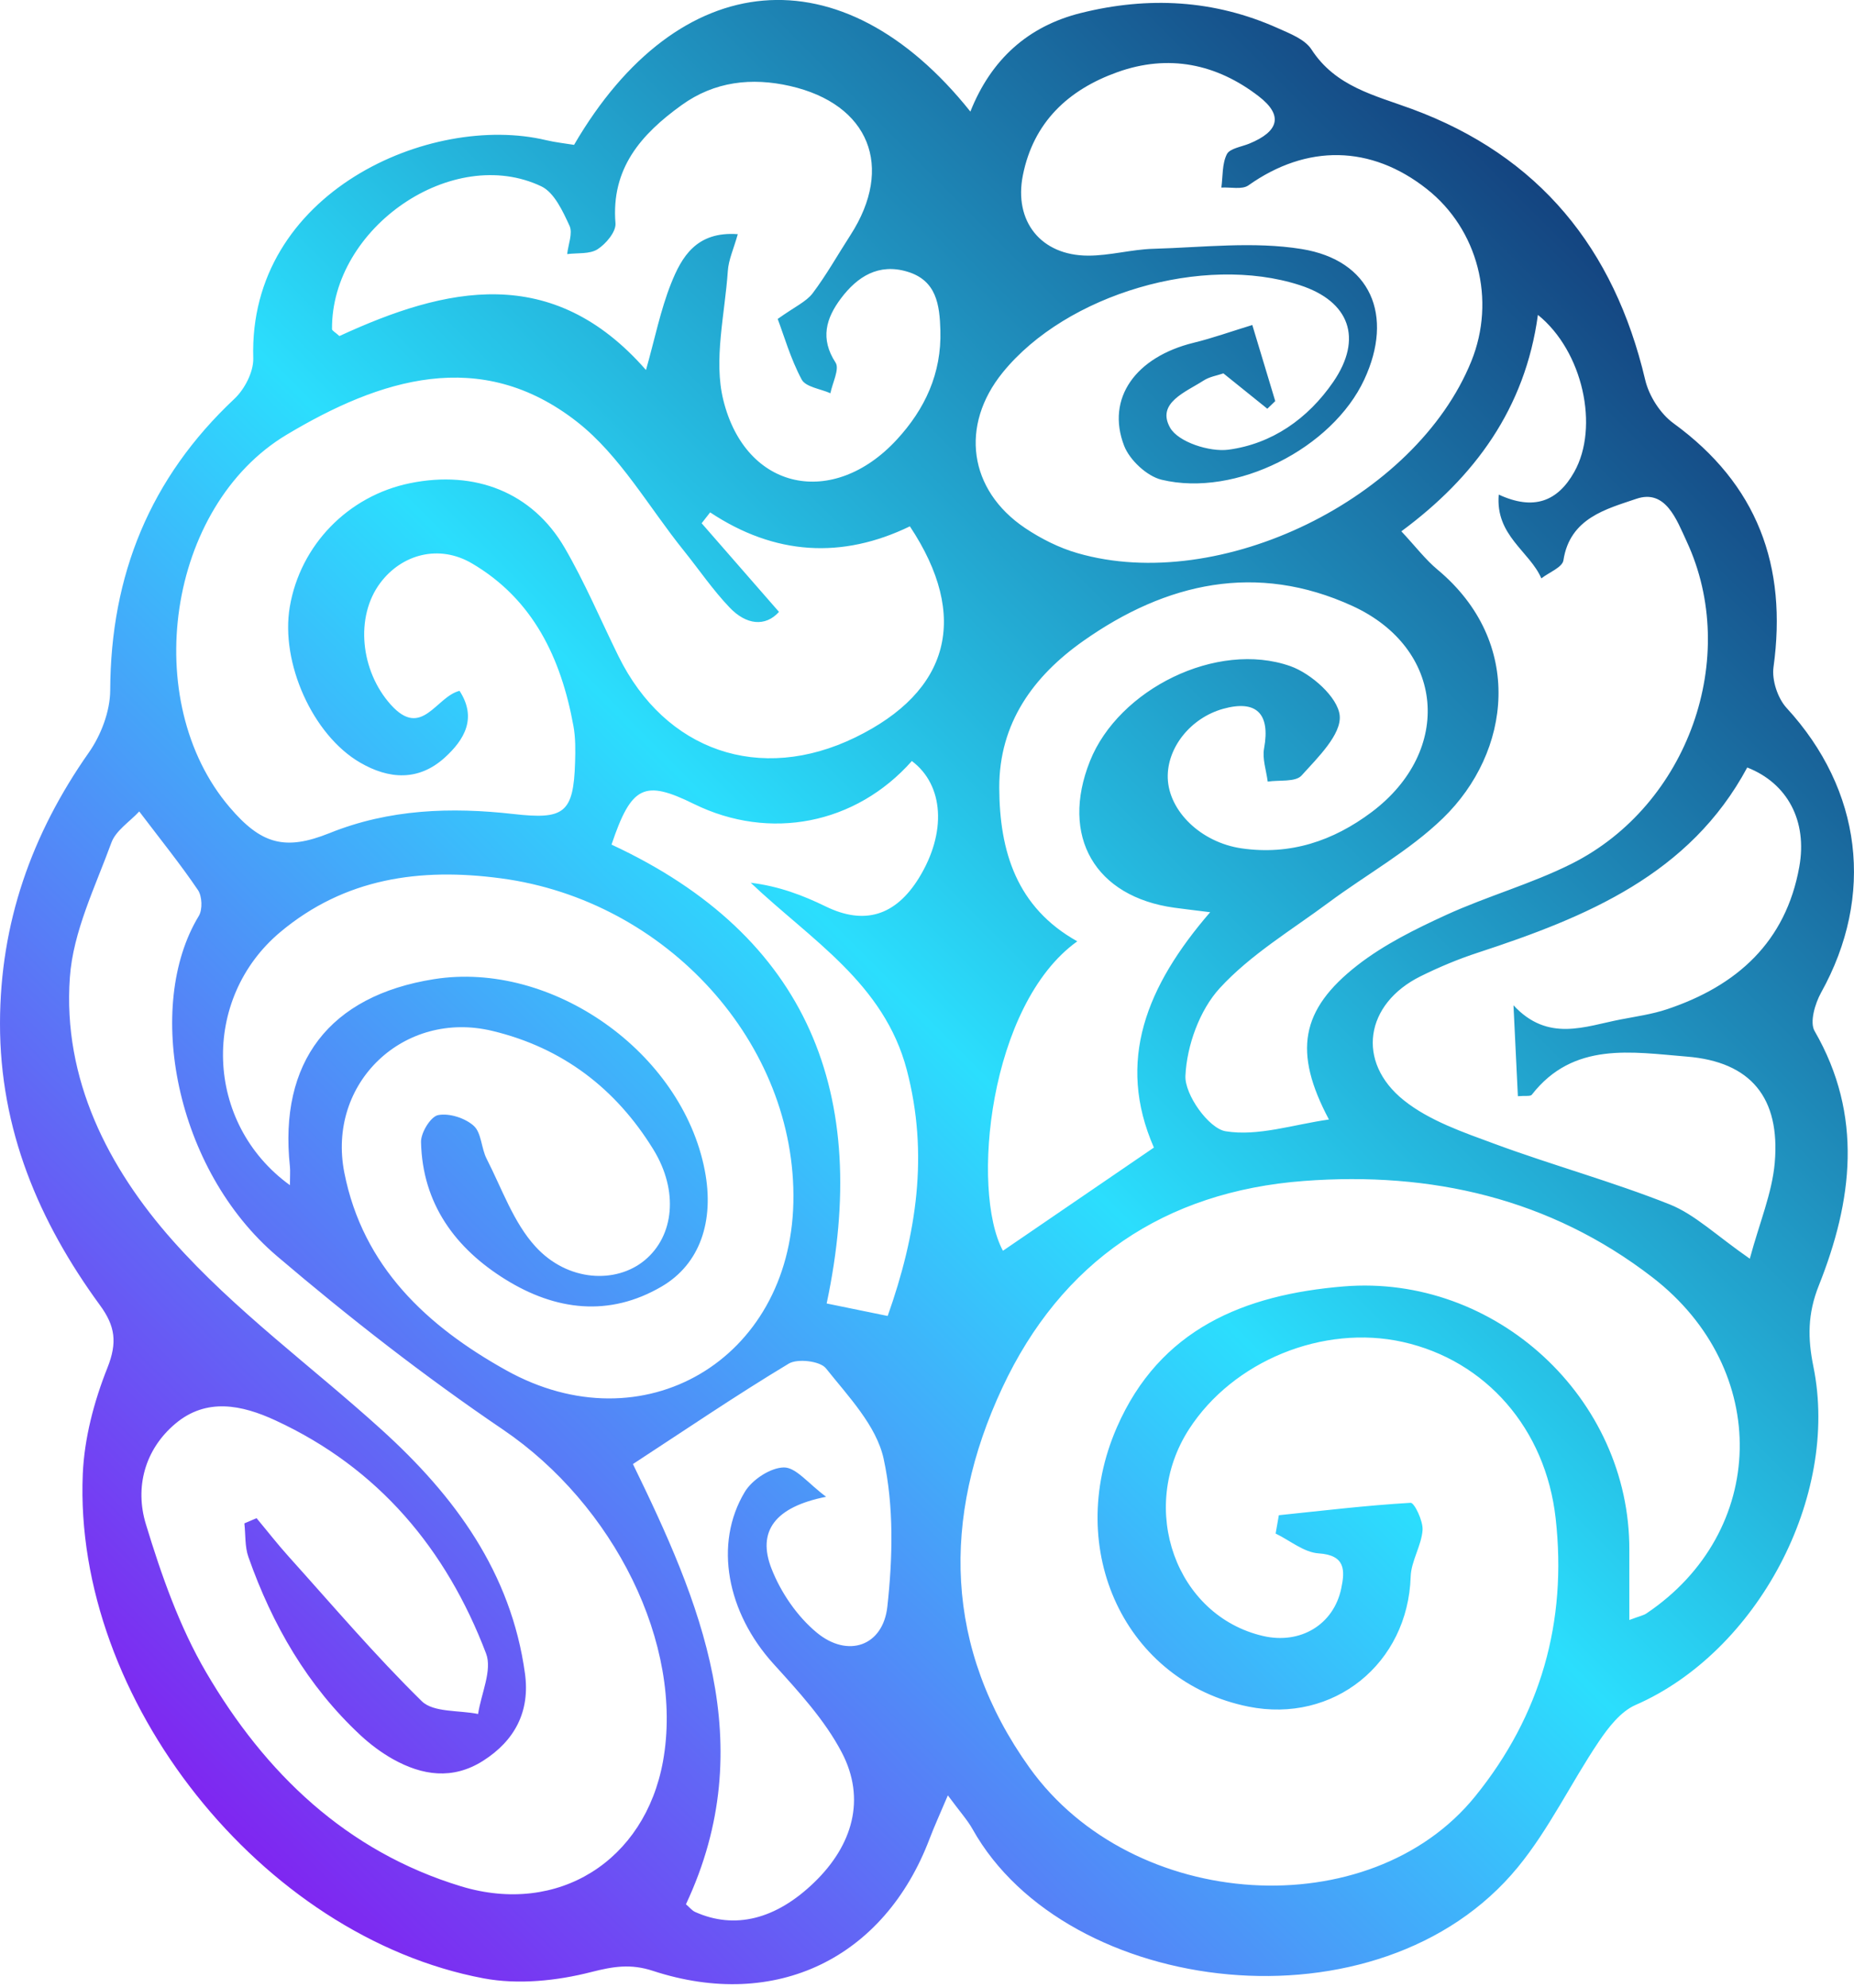 <svg width="154" height="165" viewBox="0 0 154 165" fill="none" xmlns="http://www.w3.org/2000/svg">
<path d="M78.733 149.034C78.038 150.669 77.594 151.639 77.216 152.634C73.452 162.567 64.438 166.942 54.236 163.604C52.391 163 50.96 163.232 49.108 163.702C46.258 164.434 43.042 164.763 40.179 164.227C21.725 160.761 6.078 141.047 6.876 122.358C7.004 119.381 7.814 116.318 8.923 113.542C9.757 111.443 9.574 110.076 8.295 108.337C3.216 101.388 -0.012 93.761 -2.66806e-05 84.938C0.012 76.616 2.625 69.239 7.376 62.473C8.393 61.027 9.148 59.038 9.154 57.299C9.191 47.725 12.467 39.678 19.471 33.106C20.318 32.313 21.067 30.867 21.037 29.744C20.61 15.949 35.77 9.347 45.356 11.635C46.136 11.819 46.934 11.904 47.683 12.026C56.368 -2.868 69.932 -4.094 80.603 9.262C82.326 4.93 85.396 2.172 89.781 1.08C95.36 -0.311 100.848 -0.031 106.14 2.337C107.145 2.788 108.388 3.258 108.936 4.106C110.94 7.194 114.162 7.901 117.28 9.048C127.847 12.941 134.084 20.629 136.654 31.526C136.965 32.856 137.903 34.333 138.999 35.132C145.973 40.202 148.476 46.969 147.313 55.383C147.166 56.457 147.66 57.958 148.397 58.763C154.664 65.578 155.748 74.346 151.265 82.4C150.76 83.315 150.303 84.865 150.729 85.591C154.786 92.608 153.872 99.704 151.077 106.714C150.139 109.063 150.151 111.095 150.626 113.438C152.837 124.268 145.936 137.142 135.85 141.535C134.62 142.072 133.603 143.39 132.805 144.568C130.49 148.003 128.681 151.828 126.075 155.001C114.57 169.016 88.581 165.758 80.785 151.841C80.353 151.072 79.744 150.407 78.727 149.028L78.733 149.034ZM135.345 134.476C136.203 134.152 136.514 134.098 136.751 133.939C146.844 127.166 147.166 113.688 137.269 106.043C128.748 99.466 118.863 97.239 108.315 98.032C96.737 98.904 88.155 104.713 83.246 115.22C78.203 126.007 78.428 136.837 85.511 146.734C94.118 158.754 113.808 159.901 122.542 149.107C127.981 142.389 130.186 134.628 129.217 126.031C128.383 118.594 123.413 112.938 116.531 111.4C109.904 109.918 102.419 112.974 98.758 118.649C94.501 125.257 97.68 134.128 104.916 135.806C108.004 136.52 110.775 134.879 111.409 131.858C111.719 130.376 111.78 129.094 109.533 128.948C108.315 128.869 107.151 127.88 105.958 127.301C106.049 126.794 106.134 126.288 106.226 125.781C109.874 125.403 113.516 124.964 117.17 124.75C117.481 124.732 118.218 126.257 118.163 127.02C118.066 128.32 117.219 129.583 117.176 130.87C116.951 138.094 110.781 143.091 103.698 141.669C93.527 139.626 88.313 128.692 92.772 118.484C96.335 110.32 103.339 107.471 111.604 106.788C124.223 105.75 135.393 116.062 135.338 128.679C135.332 130.479 135.338 132.279 135.338 134.464L135.345 134.476ZM20.294 126.459C20.635 126.312 20.976 126.172 21.311 126.025C22.194 127.081 23.041 128.173 23.96 129.192C27.608 133.243 31.147 137.405 35.033 141.218C36.007 142.17 38.121 141.956 39.711 142.28C39.966 140.59 40.904 138.643 40.374 137.258C37.073 128.594 31.439 121.864 22.882 117.91C20.099 116.623 17.151 116.001 14.562 118.185C12.005 120.339 11.194 123.487 12.114 126.513C13.399 130.742 14.904 135.031 17.121 138.82C22.017 147.185 28.778 153.695 38.304 156.588C46.374 159.034 53.573 154.464 55.071 146.209C56.831 136.465 50.954 124.891 41.781 118.673C35.264 114.256 29.009 109.381 23.01 104.274C14.544 97.074 11.98 83.492 16.512 76.036C16.834 75.511 16.792 74.401 16.445 73.888C14.989 71.741 13.357 69.721 11.566 67.36C10.768 68.22 9.617 68.946 9.252 69.953C7.912 73.62 6.072 77.33 5.804 81.125C5.195 89.594 9.008 96.976 14.368 103.005C19.508 108.789 25.903 113.438 31.677 118.667C37.755 124.164 42.457 130.528 43.608 138.936C44.035 142.06 42.774 144.488 40.118 146.172C37.597 147.765 35.076 147.393 32.633 146.026C31.671 145.483 30.757 144.8 29.947 144.049C25.538 139.949 22.62 134.879 20.635 129.253C20.33 128.393 20.403 127.404 20.3 126.471L20.294 126.459ZM64.706 50.794C63.573 52.051 61.984 51.881 60.607 50.434C59.212 48.976 58.067 47.286 56.801 45.712C53.889 42.1 51.502 37.811 47.939 35.022C39.905 28.732 31.525 31.477 23.814 36.084C13.874 42.027 11.572 58.22 19.07 67.006C21.689 70.081 23.668 70.649 27.383 69.154C32.341 67.159 37.475 66.988 42.658 67.573C46.849 68.049 47.64 67.513 47.768 63.284C47.799 62.271 47.811 61.234 47.628 60.246C46.605 54.645 44.297 49.757 39.199 46.767C36.476 45.169 33.382 45.993 31.586 48.391C29.478 51.197 29.935 55.694 32.469 58.507C35.045 61.368 36.202 57.842 38.17 57.347C39.637 59.605 38.584 61.399 36.945 62.888C34.777 64.852 32.316 64.706 29.899 63.296C25.97 61.008 23.284 55.011 24.07 50.38C24.941 45.248 28.912 41.16 34.058 40.111C39.467 39.007 44.224 40.873 46.903 45.474C48.584 48.36 49.888 51.46 51.368 54.462C55.254 62.357 63.135 65.06 71.04 61.216C78.891 57.396 80.566 51.209 75.578 43.692C69.95 46.414 64.365 46.102 58.987 42.533C58.75 42.832 58.518 43.137 58.281 43.436C60.351 45.803 62.422 48.177 64.706 50.794ZM24.082 98.386C24.082 97.623 24.119 97.227 24.082 96.836C23.15 88.154 27.365 82.662 36.038 81.283C45.844 79.722 56.648 87.342 58.542 97.159C59.353 101.357 58.147 104.927 54.973 106.788C50.582 109.362 46.13 108.777 41.994 106.214C37.828 103.633 35.088 99.93 34.972 94.804C34.954 94.023 35.776 92.681 36.397 92.565C37.317 92.388 38.632 92.809 39.351 93.456C39.997 94.035 39.972 95.317 40.423 96.195C41.696 98.679 42.652 101.485 44.479 103.481C47.153 106.409 51.179 106.586 53.56 104.609C55.991 102.59 56.386 98.856 54.267 95.414C51.155 90.362 46.727 86.976 40.904 85.579C33.565 83.809 27.134 89.88 28.601 97.343C30.142 105.158 35.477 110.094 42.043 113.749C53.42 120.089 65.614 112.889 65.9 99.826C66.186 86.647 55.394 74.743 41.611 72.912C34.893 72.015 28.65 72.888 23.29 77.366C16.676 82.9 16.944 93.23 24.094 98.392L24.082 98.386ZM104.027 26.999C104.63 28.994 105.282 31.142 105.927 33.296C105.708 33.509 105.489 33.717 105.269 33.93C104.076 32.972 102.888 32.014 101.621 30.995C101.103 31.172 100.47 31.27 99.977 31.587C98.497 32.545 96.03 33.448 97.193 35.504C97.863 36.694 100.47 37.536 102.041 37.329C105.653 36.847 108.637 34.766 110.745 31.703C113.218 28.103 112.115 25.016 107.974 23.674C99.94 21.068 88.575 24.406 83.288 30.922C79.725 35.309 80.45 40.678 85.146 43.833C86.474 44.724 87.978 45.48 89.507 45.919C101.359 49.342 117.591 41.398 122.213 29.989C124.278 24.894 122.768 19.043 118.522 15.693C113.869 12.02 108.54 11.959 103.698 15.388C103.168 15.76 102.212 15.522 101.451 15.571C101.578 14.637 101.505 13.6 101.907 12.801C102.151 12.319 103.119 12.191 103.771 11.922C106.244 10.909 106.597 9.573 104.569 8.005C101.049 5.284 97.047 4.472 92.808 5.992C88.752 7.444 85.847 10.128 84.963 14.552C84.202 18.365 86.456 21.209 90.372 21.221C92.181 21.227 93.99 20.702 95.805 20.653C99.916 20.537 104.112 20.025 108.114 20.672C113.869 21.599 115.8 26.187 113.321 31.508C110.666 37.213 102.656 41.307 96.487 39.824C95.269 39.531 93.837 38.195 93.374 37.005C91.852 33.058 94.337 29.629 99.154 28.451C100.732 28.067 102.273 27.511 104.015 26.981L104.027 26.999ZM116.397 44.101C117.591 45.376 118.401 46.45 119.406 47.286C126.647 53.321 125.514 62.436 119.862 67.915C117.061 70.63 113.522 72.577 110.355 74.926C107.273 77.214 103.875 79.24 101.317 82.028C99.642 83.852 98.582 86.799 98.466 89.301C98.393 90.863 100.397 93.675 101.804 93.907C104.496 94.347 107.419 93.352 110.385 92.931C107.413 87.33 108.004 83.822 112.773 80.112C114.984 78.397 117.578 77.116 120.136 75.945C123.541 74.389 127.201 73.376 130.539 71.704C140.241 66.841 144.572 54.553 140.101 44.943C139.267 43.149 138.353 40.569 135.911 41.41C133.463 42.246 130.399 42.991 129.863 46.517C129.772 47.097 128.663 47.518 128.03 48.012C127.055 45.761 124.199 44.461 124.491 41.057C127.378 42.393 129.376 41.648 130.764 39.177C132.854 35.456 131.489 29.153 127.744 26.139C126.69 33.9 122.487 39.617 116.391 44.113L116.397 44.101ZM100.525 75.725C99.106 75.548 98.332 75.457 97.565 75.353C90.95 74.45 88.045 69.422 90.536 63.18C92.912 57.219 101.079 53.15 107.182 55.297C108.905 55.907 111.135 57.878 111.281 59.404C111.427 60.972 109.46 62.888 108.114 64.376C107.608 64.938 106.262 64.736 105.3 64.883C105.184 63.955 104.837 62.991 105.001 62.113C105.525 59.245 104.368 58.067 101.591 58.842C98.892 59.599 96.919 62.076 96.998 64.596C97.09 67.329 99.745 69.929 103.125 70.423C107.157 71.009 110.733 69.819 113.948 67.403C120.715 62.308 120.009 53.815 112.334 50.3C104.38 46.664 96.864 48.354 89.976 53.211C85.847 56.121 82.99 60.02 83.002 65.383C83.02 70.679 84.446 75.328 89.483 78.141C82.131 83.395 80.615 98.831 83.307 103.828C87.418 101.022 91.553 98.197 95.847 95.262C92.704 88.081 95.22 81.863 100.519 75.725H100.525ZM64.584 26.486C66.028 25.455 66.96 25.052 67.496 24.351C68.653 22.819 69.597 21.129 70.644 19.512C74.293 13.856 72.21 8.64 65.62 7.139C62.447 6.419 59.359 6.748 56.618 8.725C53.268 11.135 50.747 13.966 51.124 18.542C51.179 19.238 50.332 20.245 49.638 20.69C48.98 21.111 47.969 20.983 47.111 21.093C47.196 20.299 47.592 19.36 47.305 18.738C46.745 17.529 46.039 15.986 44.973 15.473C37.597 11.959 27.517 18.89 27.578 27.316C27.578 27.45 27.846 27.578 28.193 27.896C37.018 23.826 45.85 21.794 53.658 30.715C54.389 28.14 54.858 25.76 55.735 23.552C56.618 21.331 57.842 19.189 61.283 19.439C60.948 20.641 60.516 21.556 60.455 22.502C60.211 26.084 59.255 29.879 60.083 33.216C61.947 40.752 69.213 42.204 74.481 36.505C76.839 33.955 78.215 30.989 78.112 27.426C78.051 25.297 77.789 23.277 75.365 22.551C72.977 21.837 71.217 22.954 69.847 24.778C68.616 26.419 68.105 28.109 69.408 30.105C69.749 30.629 69.146 31.782 68.976 32.643C68.153 32.277 66.923 32.13 66.588 31.502C65.662 29.769 65.114 27.835 64.597 26.474L64.584 26.486ZM145.345 104.487C146.155 101.479 147.197 99.039 147.416 96.531C147.885 91.137 145.443 88.135 140.101 87.708C135.564 87.342 130.691 86.439 127.238 90.875C127.116 91.028 126.69 90.942 126.081 90.997C125.959 88.416 125.837 85.933 125.715 83.45C128.584 86.543 131.654 85.195 134.614 84.627C135.905 84.377 137.227 84.194 138.469 83.779C144.261 81.845 148.336 78.208 149.456 71.954C150.139 68.153 148.482 65.023 145.132 63.711C140.357 72.601 131.775 76.128 122.78 79.075C121.147 79.606 119.546 80.277 118.005 81.039C113.4 83.315 112.602 88.141 116.616 91.345C118.742 93.041 121.543 93.993 124.156 94.957C128.962 96.732 133.932 98.087 138.688 99.978C140.783 100.814 142.531 102.535 145.345 104.487ZM52.568 121.522C58.116 132.896 63.238 144.751 56.977 158.076C57.276 158.333 57.471 158.589 57.733 158.711C61.028 160.193 64.45 159.339 67.636 156.258C70.839 153.165 71.936 149.327 69.926 145.483C68.507 142.768 66.32 140.406 64.237 138.106C60.412 133.884 59.255 128.179 61.868 123.841C62.477 122.828 64 121.828 65.114 121.815C66.119 121.803 67.136 123.152 68.622 124.25C64.359 125.092 62.873 127.118 64.085 130.217C64.858 132.194 66.217 134.183 67.843 135.525C70.419 137.655 73.349 136.654 73.708 133.359C74.153 129.308 74.256 125.025 73.397 121.089C72.8 118.35 70.462 115.915 68.604 113.585C68.123 112.98 66.241 112.755 65.51 113.2C61.137 115.83 56.91 118.704 52.562 121.541L52.568 121.522ZM73.732 109.246C76.144 102.443 77.155 95.799 75.322 88.813C73.428 81.613 67.362 78.025 62.355 73.278C64.706 73.565 66.692 74.322 68.592 75.249C71.777 76.799 74.378 76.048 76.333 72.876C78.647 69.117 78.41 65.176 75.742 63.174C71.083 68.428 63.939 69.831 57.641 66.738C53.524 64.712 52.452 65.2 50.795 70.112C67.197 77.726 72.344 90.893 68.665 108.203C70.395 108.557 71.948 108.874 73.732 109.24V109.246Z" fill="url(#paint0_linear_1_446)"/>
<defs>
<linearGradient id="paint0_linear_1_446" x1="14.648" y1="147.765" x2="137.525" y2="25.107" gradientUnits="userSpaceOnUse">
<stop stop-color="#7F26F1"/>
<stop offset="0.51" stop-color="#2BDEFD"/>
<stop offset="1" stop-color="#144480"/>
</linearGradient>
</defs>
</svg>
